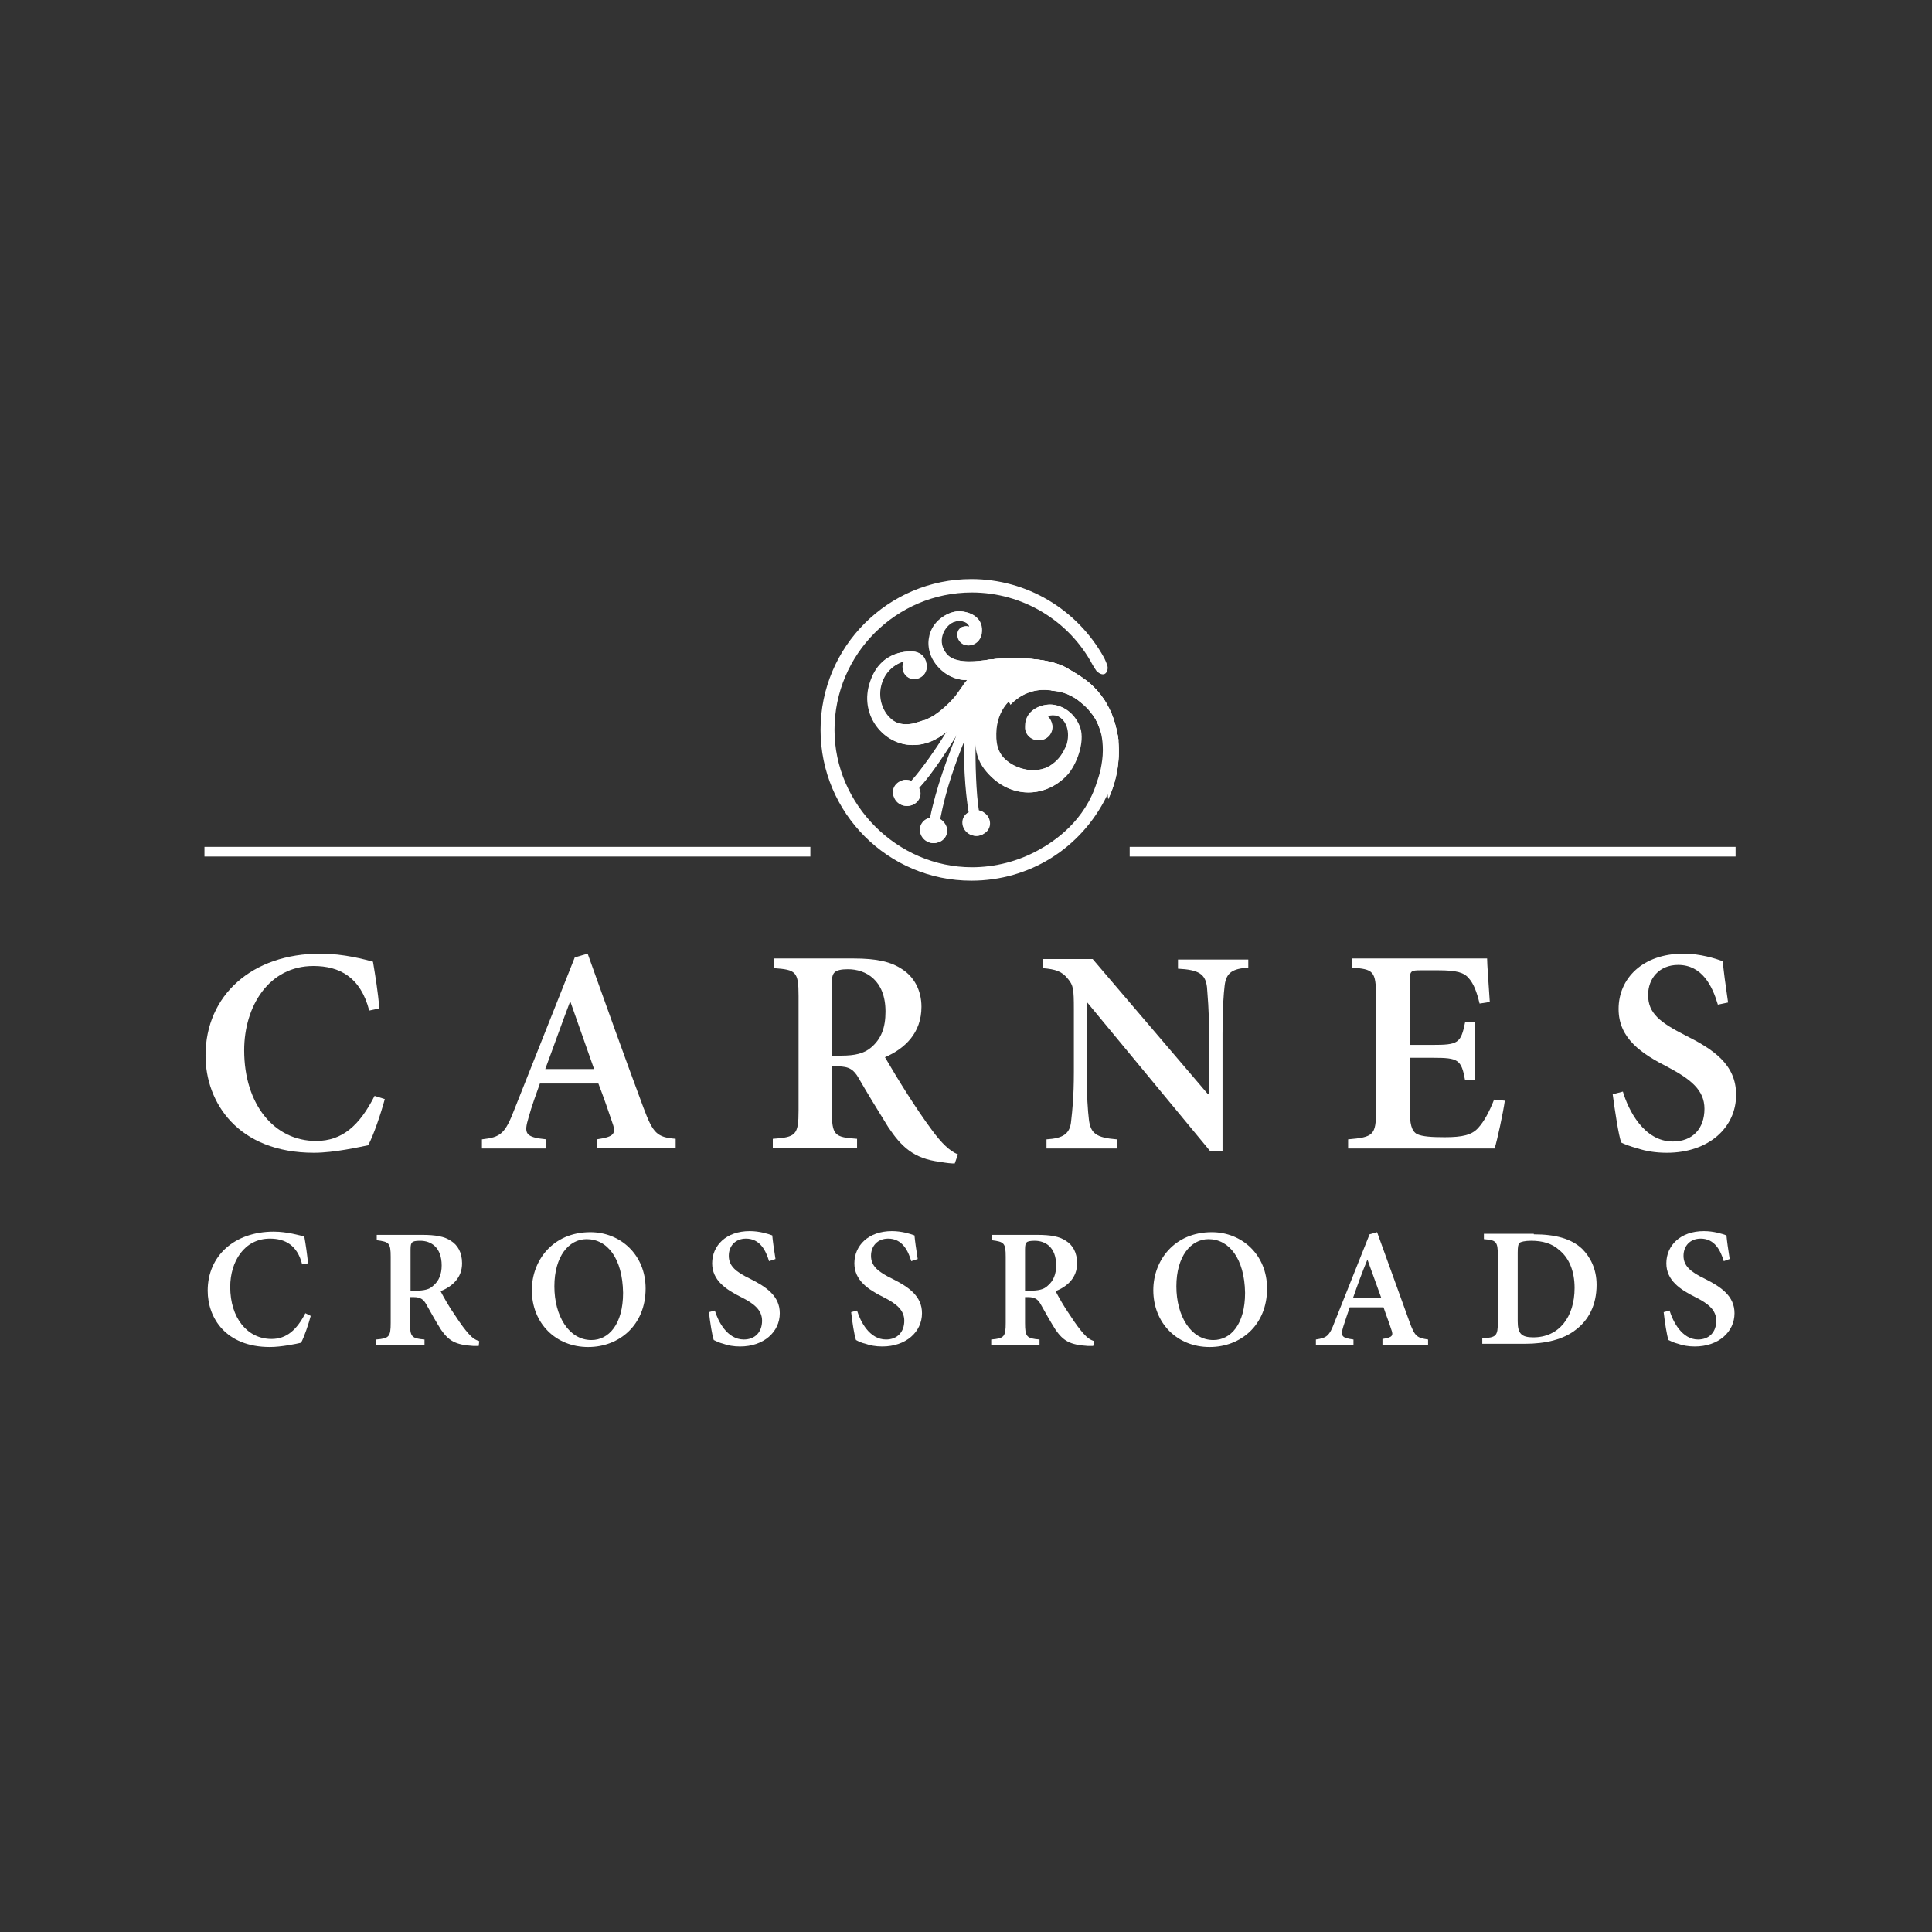 <?xml version="1.0" encoding="utf-8"?>
<!-- Generator: Adobe Illustrator 19.1.0, SVG Export Plug-In . SVG Version: 6.00 Build 0)  -->
<!DOCTYPE svg PUBLIC "-//W3C//DTD SVG 1.1//EN" "http://www.w3.org/Graphics/SVG/1.1/DTD/svg11.dtd">
<svg version="1.1" id="Layer_1" xmlns="http://www.w3.org/2000/svg" xmlns:xlink="http://www.w3.org/1999/xlink" x="0px" y="0px"
	 viewBox="0 0 360 360" style="enable-background:new 0 0 360 360;" xml:space="preserve">
<rect x="0" y="0" width="360" height="360" fill="#333333" stroke="none"/>
<style type="text/css">
	.st0{fill:#FFFFFF;}
	.st1{clip-path:url(#SVGID_2_);}
	.st2{clip-path:url(#SVGID_4_);fill:#FFFFFF;}
</style>
<g>
	<path class="st0" d="M57.9,245.2c-0.4,1.5-1.2,3.9-1.8,5c-0.8,0.2-3.7,0.8-5.8,0.8c-8.2,0-11.6-5.4-11.6-10.5c0-6.5,5-11,12.3-11
		c2.5,0,4.8,0.7,5.7,0.9c0.3,1.7,0.5,3.1,0.7,5l-1.1,0.2c-0.9-3.6-3.2-4.8-6-4.8c-4.8,0-7.4,4.3-7.4,9c0,5.8,3.2,9.7,7.7,9.7
		c2.8,0,4.7-1.7,6.3-4.8L57.9,245.2z"/>
	<path class="st0" d="M77.5,240.5c1.4,0,2.5-0.2,3.2-0.9c1.1-0.9,1.6-2.2,1.6-3.8c0-3.4-2-4.6-4-4.6c-0.9,0-1.3,0.1-1.5,0.3
		c-0.2,0.2-0.3,0.5-0.3,1.3v7.7H77.5z M89.2,250.8c-0.3,0-0.6,0-1,0c-3.4-0.2-4.6-1-6-3c-0.9-1.4-1.9-3.2-2.8-4.8
		c-0.5-0.9-1.1-1.3-2.3-1.3h-0.7v4.8c0,2.6,0.3,2.9,2.7,3.1v1h-9v-1c2.4-0.2,2.7-0.5,2.7-3.1v-12.3c0-2.6-0.3-2.8-2.6-3.1v-1h8.4
		c2.6,0,4.2,0.3,5.4,1.1c1.3,0.8,2.1,2.2,2.1,4.2c0,2.7-1.8,4.3-4,5.2c0.5,1,1.7,3.1,2.7,4.5c1.1,1.7,1.8,2.6,2.5,3.4
		c0.7,0.8,1.3,1.2,2,1.4L89.2,250.8z"/>
	<path class="st0" d="M109.3,230.9c-3.3,0-6,3.2-6,8.8c0,5.5,2.7,10,6.9,10c3.2,0,5.9-2.9,5.9-8.8
		C116,234.5,113.2,230.9,109.3,230.9L109.3,230.9z M110,229.6c5.6,0,10.3,4.2,10.3,10.5c0,6.8-4.9,10.9-10.7,10.9
		c-6.1,0-10.5-4.5-10.5-10.6C99.1,234.9,103,229.6,110,229.6L110,229.6z"/>
	<path class="st0" d="M143.3,235c-0.6-2-1.7-4.2-4.3-4.2c-2,0-3.2,1.4-3.2,3.2c0,1.9,1.3,3,4,4.3c3,1.5,5.5,3.2,5.5,6.4
		c0,3.5-3,6.2-7.4,6.2c-1.2,0-2.3-0.2-3.1-0.5c-0.8-0.2-1.4-0.5-1.8-0.7c-0.3-0.8-0.7-3.4-0.9-5.2l1.1-0.3c0.6,2,2.3,5.4,5.4,5.4
		c2.1,0,3.4-1.4,3.4-3.5c0-2-1.5-3.2-3.9-4.4c-2.8-1.4-5.4-3.1-5.4-6.3c0-3.3,2.6-6,7-6c1.8,0,3.4,0.5,4.2,0.8
		c0.1,1.1,0.3,2.5,0.6,4.4L143.3,235z"/>
	<path class="st0" d="M169.8,235c-0.6-2-1.7-4.2-4.3-4.2c-2,0-3.2,1.4-3.2,3.2c0,1.9,1.3,3,4,4.3c3,1.5,5.5,3.2,5.5,6.4
		c0,3.5-3,6.2-7.4,6.2c-1.2,0-2.3-0.2-3.1-0.5c-0.9-0.2-1.4-0.5-1.8-0.7c-0.3-0.8-0.7-3.4-0.9-5.2l1.1-0.3c0.6,2,2.3,5.4,5.4,5.4
		c2.1,0,3.4-1.4,3.4-3.5c0-2-1.5-3.2-3.9-4.4c-2.8-1.4-5.4-3.1-5.4-6.3c0-3.3,2.6-6,7-6c1.8,0,3.4,0.5,4.2,0.8
		c0.1,1.1,0.3,2.5,0.6,4.4L169.8,235z"/>
	<path class="st0" d="M192,240.5c1.4,0,2.5-0.2,3.2-0.9c1.1-0.9,1.6-2.2,1.6-3.8c0-3.4-2-4.6-4-4.6c-0.8,0-1.3,0.1-1.5,0.3
		c-0.2,0.2-0.3,0.5-0.3,1.3v7.7H192z M203.7,250.8c-0.2,0-0.6,0-1,0c-3.4-0.2-4.6-1-6-3c-0.9-1.4-1.9-3.2-2.8-4.8
		c-0.5-0.9-1.1-1.3-2.3-1.3H191v4.8c0,2.6,0.3,2.9,2.7,3.1v1h-9v-1c2.4-0.2,2.7-0.5,2.7-3.1v-12.3c0-2.6-0.3-2.8-2.6-3.1v-1h8.4
		c2.6,0,4.2,0.3,5.4,1.1c1.3,0.8,2.1,2.2,2.1,4.2c0,2.7-1.8,4.3-4,5.2c0.5,1,1.7,3.1,2.7,4.5c1.1,1.7,1.8,2.6,2.5,3.4
		c0.7,0.8,1.3,1.2,2,1.4L203.7,250.8z"/>
	<path class="st0" d="M225.2,230.9c-3.3,0-6,3.2-6,8.8c0,5.5,2.7,10,6.9,10c3.2,0,5.9-2.9,5.9-8.8
		C231.9,234.5,229,230.9,225.2,230.9L225.2,230.9z M225.8,229.6c5.6,0,10.3,4.2,10.3,10.5c0,6.8-4.9,10.9-10.7,10.9
		c-6.1,0-10.5-4.5-10.5-10.6C214.9,234.9,218.8,229.6,225.8,229.6L225.8,229.6z"/>
	<path class="st0" d="M254.8,234.7L254.8,234.7c-1,2.4-1.9,4.9-2.7,7.2h5.3L254.8,234.7z M257.6,250.5v-1c1.9-0.3,2.1-0.6,1.6-1.9
		c-0.3-1-0.9-2.5-1.4-4h-6.3c-0.4,1.1-0.8,2.4-1.2,3.6c-0.5,1.7-0.4,2.1,1.9,2.4v1h-7v-1c2-0.3,2.5-0.6,3.5-3.3l6.5-16.3l1.4-0.4
		c2,5.5,4,11.1,6,16.6c1,2.8,1.4,3.1,3.5,3.4v1H257.6z"/>
	<path class="st0" d="M282.8,246.2c0,2.3,0.7,3,2.9,3c4.8,0,7.7-3.8,7.7-9.2c0-3.1-1-5.6-2.9-7.1c-1.3-1.2-3.1-1.7-5.2-1.7
		c-1.2,0-1.9,0.2-2.2,0.4c-0.2,0.3-0.3,0.7-0.3,1.8V246.2z M285.8,230c4,0,7,0.8,9,2.7c1.5,1.5,2.7,3.7,2.7,6.7
		c0,3.8-1.5,6.6-3.9,8.4c-2.3,1.8-5.6,2.6-9.5,2.6h-7.9v-1c2.6-0.2,2.9-0.4,2.9-3.1v-12.3c0-2.7-0.3-2.9-2.6-3.1v-1H285.8z"/>
	<path class="st0" d="M321.2,235c-0.6-2-1.7-4.2-4.3-4.2c-2,0-3.2,1.4-3.2,3.2c0,1.9,1.3,3,4,4.3c3,1.5,5.5,3.2,5.5,6.4
		c0,3.5-3,6.2-7.4,6.2c-1.2,0-2.3-0.2-3.1-0.5c-0.8-0.2-1.4-0.5-1.8-0.7c-0.3-0.8-0.7-3.4-0.9-5.2l1.1-0.3c0.6,2,2.3,5.4,5.3,5.4
		c2.1,0,3.4-1.4,3.4-3.5c0-2-1.5-3.2-3.9-4.4c-2.8-1.4-5.4-3.1-5.4-6.3c0-3.3,2.6-6,7-6c1.8,0,3.4,0.5,4.2,0.8
		c0.1,1.1,0.3,2.5,0.6,4.4L321.2,235z"/>
	<path class="st0" d="M71.7,204.8c-0.7,2.6-2.1,6.8-3.1,8.6c-1.5,0.3-6.3,1.4-10.1,1.4c-14.2,0-20.2-9.4-20.2-18.1
		c0-11.3,8.7-19,21.4-19c4.4,0,8.3,1.1,9.8,1.5c0.5,3,0.9,5.5,1.2,8.7l-1.9,0.4c-1.6-6.2-5.5-8.3-10.4-8.3
		c-8.3,0-12.9,7.5-12.9,15.7c0,10.1,5.6,16.9,13.4,16.9c4.9,0,8.1-2.9,10.9-8.4L71.7,204.8z"/>
	<path class="st0" d="M106.3,186.7h-0.1c-1.6,4.2-3.1,8.5-4.6,12.5h9.1L106.3,186.7z M111.2,214v-1.7c3.3-0.5,3.7-1,2.8-3.4
		c-0.6-1.8-1.5-4.4-2.5-7h-10.9c-0.7,2-1.5,4.1-2.1,6.3c-0.9,3-0.7,3.7,3.3,4.1v1.7H89.8v-1.7c3.5-0.4,4.3-1,6.1-5.7l11.2-28.2
		l2.4-0.7c3.4,9.5,6.9,19.3,10.4,28.7c1.8,4.8,2.5,5.5,6,5.8v1.7H111.2z"/>
	<path class="st0" d="M156.8,196.7c2.5,0,4.2-0.4,5.5-1.5c1.9-1.6,2.7-3.7,2.7-6.7c0-5.9-3.7-7.9-7-7.9c-1.3,0-2.1,0.2-2.5,0.6
		c-0.4,0.4-0.5,1-0.5,2.2v13.3H156.8z M177.9,216.8c-0.7,0-1.6-0.1-2.7-0.3c-5-0.6-7.3-2.9-9.7-6.5c-2-3.2-4-6.5-5.5-9.1
		c-0.9-1.6-1.8-2.2-3.9-2.2H155v8.2c0,4.7,0.5,5,4.7,5.3v1.7H144v-1.7c4.3-0.3,4.8-0.7,4.8-5.3v-21.3c0-4.6-0.5-4.9-4.6-5.2v-1.8
		H159c4.4,0,7,0.6,9.1,2c2.2,1.4,3.6,3.9,3.6,7c0,4.9-3.1,7.8-6.8,9.4c2.5,4.3,5.8,9.6,8.7,13.5c1.9,2.6,3.4,4,4.9,4.6L177.9,216.8z
		"/>
	<path class="st0" d="M232.6,180.3c-2.9,0.2-4.1,0.9-4.4,3.3c-0.2,1.7-0.4,4.2-0.4,9.1v21.8h-2.3l-22.9-27.7h-0.1v12.8
		c0,4.9,0.2,7.3,0.4,9c0.3,2.6,1.4,3.4,5.2,3.7v1.7h-13.1v-1.7c3.1-0.2,4.4-1,4.6-3.5c0.2-1.8,0.5-4.3,0.5-9.1v-11.6
		c0-3.8-0.1-4.5-1.1-5.7c-1.1-1.4-2.3-1.8-4.7-2v-1.7h9.3l21.5,25.2h0.2v-11c0-4.9-0.3-7.4-0.4-9c-0.3-2.4-1.5-3.2-5.4-3.4v-1.7
		h13.1V180.3z"/>
	<path class="st0" d="M280.4,205.1c-0.3,2.2-1.4,7.3-1.9,8.9h-27.3v-1.7c4.7-0.4,5.2-0.8,5.2-5.3v-21.3c0-4.8-0.5-5.1-4.5-5.4v-1.7
		h25.2c0,1.1,0.3,4.9,0.5,8.1l-1.9,0.3c-0.5-2.1-1.1-3.7-2-4.7c-0.9-1.1-2.3-1.5-5.7-1.5h-3.2c-1.9,0-2.1,0.1-2.1,1.9v12h4.2
		c4.8,0,5.3-0.3,6.1-4.2h1.8v10.8H273c-0.7-3.9-1.3-4.2-6-4.2h-4.3v9.7c0,2.6,0.3,3.9,1.3,4.5c1,0.5,2.9,0.6,5.2,0.6
		c3.3,0,5.1-0.4,6.3-1.8c1-1.1,2-2.9,2.9-5.2L280.4,205.1z"/>
	<path class="st0" d="M320.1,187.2c-1-3.4-2.9-7.4-7.4-7.4c-3.5,0-5.6,2.5-5.6,5.6c0,3.4,2.2,5.1,6.9,7.5c5.2,2.6,9.5,5.4,9.5,11.1
		c0,6.1-5.1,10.8-12.9,10.8c-2.1,0-3.9-0.3-5.4-0.8c-1.5-0.4-2.5-0.8-3.1-1.1c-0.5-1.3-1.2-6-1.6-9l1.9-0.5c1,3.4,3.9,9.3,9.3,9.3
		c3.7,0,5.9-2.4,5.9-6.1c0-3.5-2.6-5.5-6.7-7.7c-4.9-2.5-9.3-5.3-9.3-10.9c0-5.7,4.5-10.3,12.1-10.3c3.1,0,5.9,0.9,7.3,1.4
		c0.2,2,0.5,4.3,1,7.7L320.1,187.2z"/>
	<path class="st0" d="M210.5,159.6h112.9v-1.8H210.5V159.6z M38.1,159.6H151v-1.8H38.1V159.6z"/>
	<path class="st0" d="M208.4,138.2L208.4,138.2l0-0.2l0-0.2h0c-0.1-0.4-0.1-0.8-0.2-1.1c-0.4-2.2-1.1-4-1.9-5.4
		c-0.7-1.3-1.6-2.4-2.5-3.3c-1.4-1.4-3.1-2.4-4.8-3.4c-1.8-1.1-4.3-1.6-6.6-1.8c-4.1-0.4-8.1,0.1-8.7,0.2c-2.8,0.4-6.1,0.5-7.4-1.3
		c-2-2.6,0.1-5.6,1.8-5.9c0.9-0.2,1.7,0,2.1,0.3c0.2,0.1,0.5,0.5,0.5,0.7c-0.5-0.2-1.1-0.1-1.5,0.1c-0.8,0.5-0.9,1.5-0.5,2.3
		c1,1.9,4.2,1.2,4.3-1.6c0.1-2.8-2.5-3.6-4-3.7c-2-0.1-4.8,1.5-5.6,4.1h0l0,0v0c0,0.1,0,0.1-0.1,0.3c-0.1,0.5-0.2,1-0.2,1.5
		c0,1.1,0.3,2.6,1.4,4c1.8,2.3,4,2.8,5.1,2.9l0.1,0l0.2,0l0.2,0l0,0v0l0.2,0c-0.2,0.2-0.3,0.4-0.5,0.6l0,0l0,0
		c-0.2,0.3-0.8,1.2-1.7,2.4v0c-1.4,1.7-3.2,3.1-3.7,3.4c-0.2,0.2-0.8,0.5-1.6,0.9c-0.1,0.1-0.3,0.1-0.5,0.2l-0.1,0
		c-0.6,0.2-1.2,0.4-1.9,0.6c-2.9,0.6-4.1-0.7-4.5-1.1c-1-0.9-2.5-3.5-1.4-6.6c1.1-3.1,3.9-3.8,3.9-3.8v0c0.1,0,0.2-0.1,0.3-0.1
		c-0.3,0.4-0.4,0.9-0.3,1.4c0.1,1.2,1.2,2.1,2.4,1.9c0.9-0.1,1.7-0.8,1.9-1.6c0.1-0.3,0.2-0.6,0.1-1c0-0.1,0-0.2-0.1-0.4l0-0.1
		l0-0.1l-0.1-0.2c-0.5-1.5-2-1.7-2.4-1.7c-0.3,0-5.9-0.5-7.9,5.7c-2,5.9,2.2,11.3,7.3,11.7c2.8,0.2,5.1-0.9,7-2.5
		c-1.9,3.1-4.6,7-6.6,9.2c-0.6-0.2-1.3-0.3-1.9,0c-1.3,0.5-1.9,1.9-1.3,3.1c0.5,1.3,2,1.9,3.3,1.4c1.3-0.5,1.9-1.9,1.3-3.1l0-0.1
		c2.4-2.6,5.1-6.8,7.1-10c-1.7,4.2-3.9,10.1-5,15.6l-0.1,0c-1.3,0.3-2.1,1.6-1.7,2.9c0.4,1.3,1.8,2.1,3.1,1.7
		c1.3-0.3,2.1-1.6,1.7-2.9c-0.2-0.6-0.6-1.1-1.2-1.5c1.1-5.7,2.9-10.6,4.6-14.8c-0.2,3.8,0.1,9.4,0.8,13.6l-0.1,0
		c-1.2,0.7-1.4,2.2-0.6,3.3c0.8,1.1,2.4,1.4,3.5,0.6c1.2-0.7,1.4-2.2,0.6-3.3c-0.4-0.5-1-0.9-1.6-1c-0.5-3-0.7-9-0.6-12.7
		c0.1,1.7,0.5,3.4,1.7,5c4.4,5.7,11.2,5.5,15.3,1.2c1.8-1.9,3.4-6.2,2.5-8.9c-0.8-2.3-2.7-4-5.1-4.3c-2.1-0.2-5.1,1-5.1,4l0,0
		c0,0.1,0,0.2,0,0.4c0.1,1.4,1.4,2.4,2.8,2.2c1.4-0.1,2.4-1.4,2.2-2.8c-0.1-0.6-0.4-1.2-0.8-1.6l0.2-0.1c0.3-0.2,1.1-0.2,1.6,0
		c1.7,0.7,2.5,3,1.7,5.5c-0.1,0.2-0.2,0.4-0.3,0.6l0,0c-0.6,1.3-1.5,2.4-2.8,3.2c-2.7,1.6-6.2,0.6-8-0.9c-1.9-1.5-2.2-3.5-2-6
		c0.2-2,1-3.8,2.3-5.1c1.8-1.9,4.3-3,7.1-2.7c0.2,0,0.4,0,0.6,0.1c2,0.1,3.9,0.9,5.4,2.2c0.6,0.5,1.3,1.1,1.8,1.8
		c1.1,1.3,1.8,2.9,2.3,4.7c0.2,0.9,0.3,1.9,0.3,3c0,1.3-0.2,2.5-0.4,3.5c-0.3,1.3-0.5,1.8-0.7,2.4c-2.2,7.2-7.8,11-10.9,12.7
		c-3.8,2.1-8.1,3.2-12.4,3.2c-13.9,0-25.6-11.7-25.6-25.6c0-14.1,11.5-25.6,25.6-25.6c9.4,0,18.1,5.2,22.5,13.5
		c0.1,0.2,0.5,0.8,0.7,1.1c0.7,0.7,1.2,0.7,1.5,0.6c0.2-0.1,0.6-0.4,0.6-1.2c0-0.5-0.6-1.7-0.7-1.9c-5-9-14.4-14.6-24.7-14.6
		c-15.5,0-28.1,12.6-28.1,28.1c0,15.5,12.6,28.1,28.1,28.1c10.8,0,20.4-6,25.2-15.7C208,145.5,208.7,141.9,208.4,138.2"/>
	<path class="st0" d="M192.3,122.8c-4.1-0.4-8.1,0.1-8.7,0.2c-2.8,0.4-6.1,0.5-7.4-1.3c-2-2.6,0.1-5.6,1.8-5.9
		c0.9-0.2,1.7,0,2.1,0.3c0.2,0.1,0.5,0.5,0.5,0.7c-0.5-0.2-1.1-0.1-1.5,0.1c-0.8,0.5-0.9,1.5-0.5,2.3c1,1.9,4.2,1.2,4.3-1.6
		c0.1-2.8-2.5-3.6-4-3.7c-2-0.1-4.8,1.5-5.6,4.1h0l0,0v0c0,0.1,0,0.1-0.1,0.3c-0.1,0.5-0.2,1-0.2,1.5c0,1.1,0.3,2.6,1.4,4
		c1.8,2.3,4,2.8,5.1,2.9l0.1,0l0.2,0l0.2,0l0,0v0l0.2,0c-0.2,0.2-0.3,0.4-0.5,0.6l0,0l0,0c-0.2,0.3-0.8,1.2-1.7,2.4v0
		c-1.4,1.7-3.2,3.1-3.7,3.4c-0.2,0.2-0.8,0.5-1.6,0.9c-0.1,0.1-0.3,0.1-0.5,0.2l-0.1,0c-0.6,0.2-1.2,0.4-1.9,0.6
		c-2.9,0.6-4.1-0.7-4.5-1.1c-1-0.9-2.5-3.5-1.4-6.6c1.1-3.1,3.9-3.8,3.9-3.8v0c0.1,0,0.2-0.1,0.3-0.1c-0.3,0.4-0.4,0.9-0.3,1.4
		c0.1,1.2,1.2,2.1,2.4,1.9c0.9-0.1,1.7-0.8,1.9-1.6c0.1-0.3,0.2-0.6,0.1-1c0-0.1,0-0.2-0.1-0.4l0-0.1l0-0.1l-0.1-0.2
		c-0.5-1.5-2-1.7-2.4-1.7c-0.3,0-5.9-0.5-7.9,5.7c-2,5.9,2.2,11.3,7.3,11.7c2.8,0.2,5.1-0.9,7-2.5c-1.9,3.1-4.6,7-6.6,9.2
		c-0.6-0.2-1.3-0.3-1.9,0c-1.3,0.5-1.9,1.9-1.3,3.1c0.5,1.3,2,1.9,3.3,1.4c1.3-0.5,1.9-1.9,1.3-3.1l0-0.1c2.4-2.6,5.1-6.8,7.1-10
		c-1.7,4.2-3.9,10.1-5,15.6l-0.1,0c-1.3,0.3-2.1,1.6-1.7,2.9c0.4,1.3,1.8,2.1,3.1,1.7c1.3-0.3,2.1-1.6,1.7-2.9
		c-0.2-0.6-0.6-1.1-1.2-1.5c1.1-5.7,2.9-10.6,4.6-14.8c-0.2,3.8,0.1,9.4,0.8,13.6l-0.1,0c-1.2,0.7-1.4,2.2-0.6,3.3
		c0.8,1.1,2.4,1.4,3.5,0.6c1.2-0.7,1.4-2.2,0.6-3.3c-0.4-0.5-1-0.9-1.6-1c-0.5-3-0.7-9-0.6-12.7c0.1,1.7,0.5,3.4,1.7,5
		c4.4,5.7,11.2,5.5,15.3,1.2c1.8-1.9,3.4-6.2,2.5-8.9c-0.8-2.3-2.7-4-5.1-4.3c-2.1-0.2-5.1,1-5.1,4l0,0c0,0.1,0,0.2,0,0.4
		c0.1,1.4,1.4,2.4,2.8,2.2c1.4-0.1,2.4-1.4,2.2-2.8c-0.1-0.6-0.4-1.2-0.8-1.6l0.2-0.1c0.3-0.2,1.1-0.2,1.6,0c1.7,0.7,2.5,3,1.7,5.5
		c-0.1,0.2-0.2,0.4-0.3,0.6l0,0c-0.6,1.3-1.5,2.4-2.8,3.2c-2.7,1.6-6.2,0.6-8-0.9c-1.9-1.5-2.2-3.5-2-6c0.2-2,1-3.8,2.3-5.1
		c1.8-1.9,4.3-3,7.1-2.7"/>
	<path class="st0" d="M206.5,148.9c1.6-3.4,2.2-7,1.9-10.7l0,0l0-0.2l0-0.2h0c-0.1-0.4-0.1-0.8-0.2-1.1c-0.4-2.2-1.1-4-1.9-5.4
		c-0.7-1.3-1.6-2.4-2.5-3.3c-1.4-1.4-3.1-2.4-4.8-3.4c-1.8-1.1-4.3-1.6-6.6-1.8c-4.1-0.4-8.1,0.1-8.7,0.2l4.6,8.3
		c1.8-1.9,4.3-3,7.1-2.7c0.2,0,0.4,0,0.6,0.1c2,0.1,3.9,0.9,5.4,2.2c0.6,0.5,1.3,1.1,1.8,1.8c1.1,1.3,1.8,2.9,2.3,4.7
		c0.2,0.9,0.3,1.9,0.3,3L206.5,148.9z"/>
	<g>
		<defs>
			<path id="SVGID_1_" d="M206.5,148.9c1.6-3.4,2.2-7,1.9-10.7l0,0l0-0.2l0-0.2h0c-0.1-0.4-0.1-0.8-0.2-1.1c-0.4-2.2-1.1-4-1.9-5.4
				c-0.7-1.3-1.6-2.4-2.5-3.3c-1.4-1.4-3.1-2.4-4.8-3.4c-1.8-1.1-4.3-1.6-6.6-1.8c-4.1-0.4-8.1,0.1-8.7,0.2l4.6,8.3
				c1.8-1.9,4.3-3,7.1-2.7c0.2,0,0.4,0,0.6,0.1c2,0.1,3.9,0.9,5.4,2.2c0.6,0.5,1.3,1.1,1.8,1.8c1.1,1.3,1.8,2.9,2.3,4.7
				c0.2,0.9,0.3,1.9,0.3,3L206.5,148.9z"/>
		</defs>
		<clipPath id="SVGID_2_">
			<use xlink:href="#SVGID_1_"  style="overflow:visible;"/>
		</clipPath>
		<g class="st1">
			<defs>
				<rect id="SVGID_3_" x="183.6" y="122.4" width="25.1" height="26.6"/>
			</defs>
			<clipPath id="SVGID_4_">
				<use xlink:href="#SVGID_3_"  style="overflow:visible;"/>
			</clipPath>
			<rect x="183.6" y="122.4" class="st2" width="25.1" height="26.6"/>
		</g>
	</g>
</g>
</svg>

